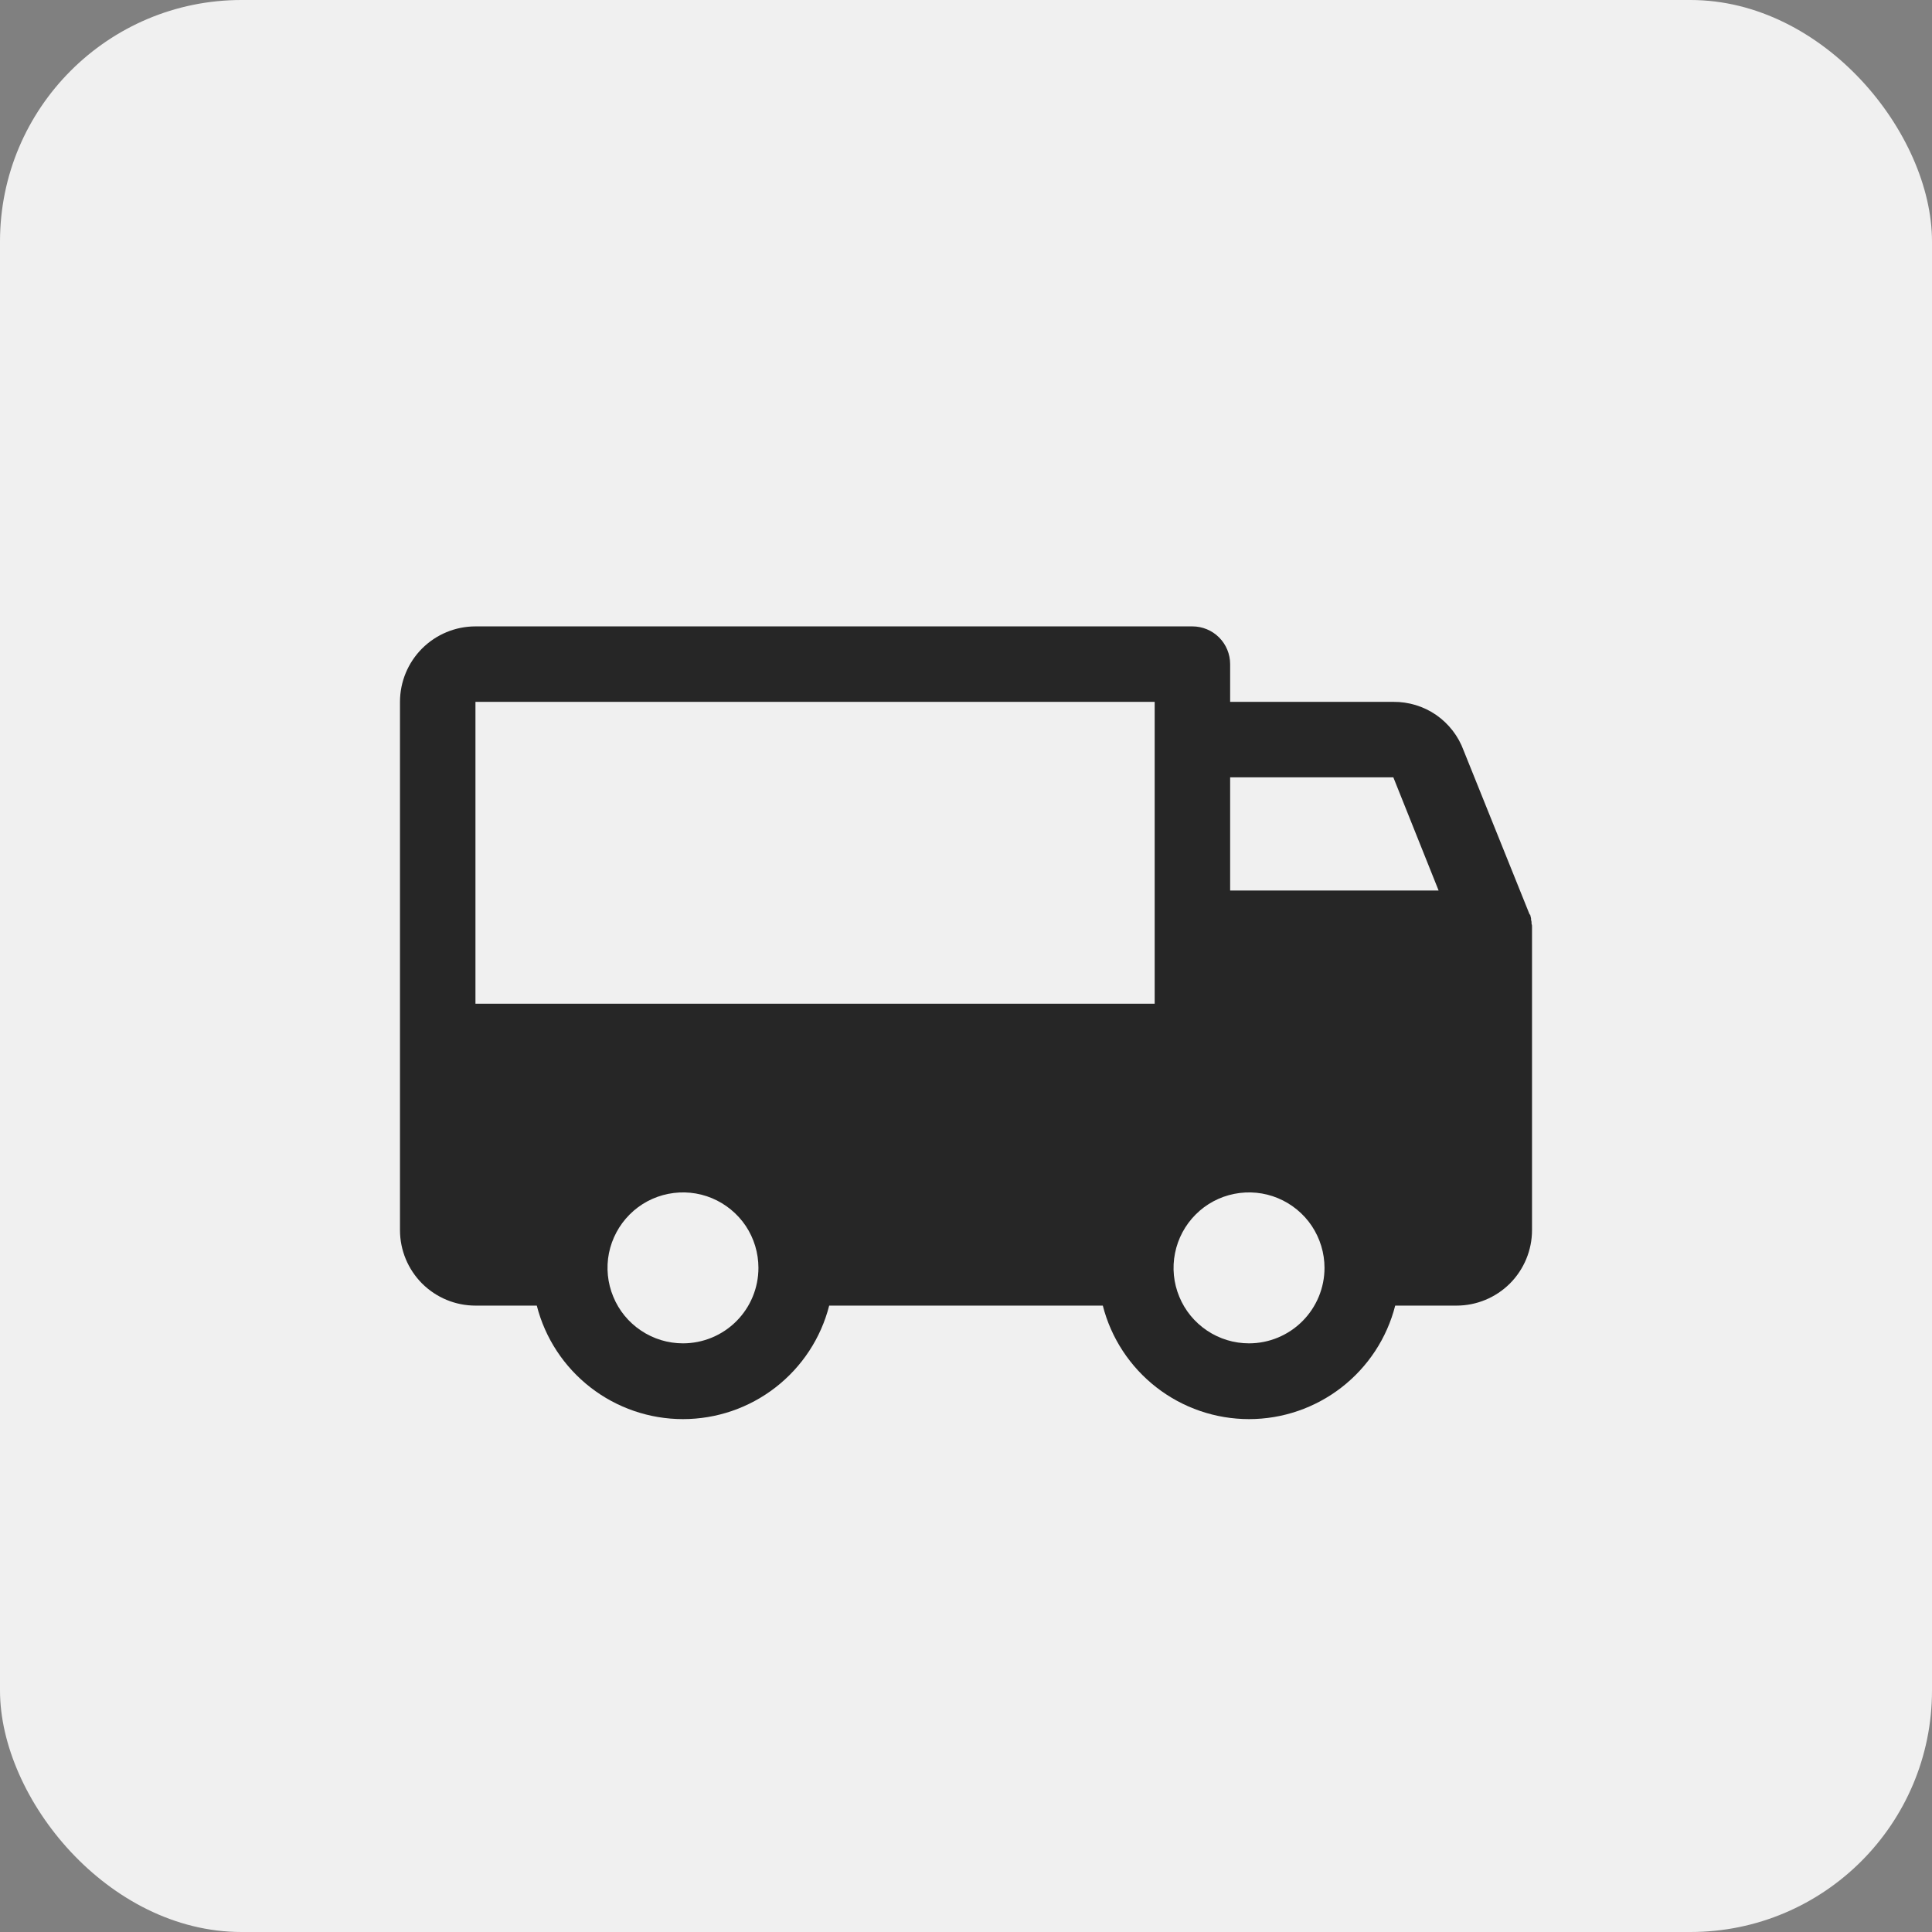 <svg width="32" height="32" viewBox="0 0 32 32" fill="none" xmlns="http://www.w3.org/2000/svg">
<rect x="0" y="0" width="32" height="32" fill="#808080" stroke="none"/>
<rect width="32" height="32" rx="4" fill="#F0F0F0"/>
<path d="M25.375 15.367V15.352C25.376 15.333 25.374 15.314 25.367 15.297V15.273C25.367 15.258 25.359 15.242 25.359 15.227V15.211L25.344 15.148H25.336L24.242 12.43C24.155 12.192 23.996 11.987 23.788 11.842C23.579 11.698 23.331 11.623 23.078 11.625H20.375V11C20.375 10.834 20.309 10.675 20.192 10.558C20.075 10.441 19.916 10.375 19.75 10.375H7.875C7.543 10.375 7.226 10.507 6.991 10.741C6.757 10.976 6.625 11.293 6.625 11.625V20.375C6.625 20.706 6.757 21.024 6.991 21.259C7.226 21.493 7.543 21.625 7.875 21.625H8.891C9.028 22.163 9.341 22.639 9.78 22.98C10.218 23.32 10.757 23.505 11.312 23.505C11.868 23.505 12.407 23.32 12.845 22.98C13.284 22.639 13.597 22.163 13.734 21.625H18.266C18.403 22.163 18.716 22.639 19.155 22.98C19.593 23.32 20.132 23.505 20.688 23.505C21.243 23.505 21.782 23.32 22.22 22.98C22.659 22.639 22.972 22.163 23.109 21.625H24.125C24.456 21.625 24.774 21.493 25.009 21.259C25.243 21.024 25.375 20.706 25.375 20.375V15.375V15.367ZM20.375 12.875H23.078L23.828 14.75H20.375V12.875ZM7.875 11.625H19.125V16.625H7.875V11.625ZM11.312 22.25C11.065 22.25 10.824 22.177 10.618 22.039C10.412 21.902 10.252 21.707 10.158 21.478C10.063 21.25 10.038 20.999 10.086 20.756C10.135 20.514 10.254 20.291 10.429 20.116C10.603 19.941 10.826 19.822 11.069 19.774C11.311 19.726 11.562 19.75 11.791 19.845C12.019 19.94 12.214 20.1 12.352 20.305C12.489 20.511 12.562 20.753 12.562 21C12.562 21.331 12.431 21.649 12.196 21.884C11.962 22.118 11.644 22.25 11.312 22.25ZM20.688 22.25C20.44 22.25 20.199 22.177 19.993 22.039C19.788 21.902 19.627 21.707 19.533 21.478C19.438 21.25 19.413 20.999 19.462 20.756C19.51 20.514 19.629 20.291 19.804 20.116C19.978 19.941 20.201 19.822 20.444 19.774C20.686 19.726 20.937 19.75 21.166 19.845C21.394 19.94 21.59 20.1 21.727 20.305C21.864 20.511 21.938 20.753 21.938 21C21.938 21.331 21.806 21.649 21.571 21.884C21.337 22.118 21.019 22.25 20.688 22.25Z" fill="#262626"/>
</svg>
